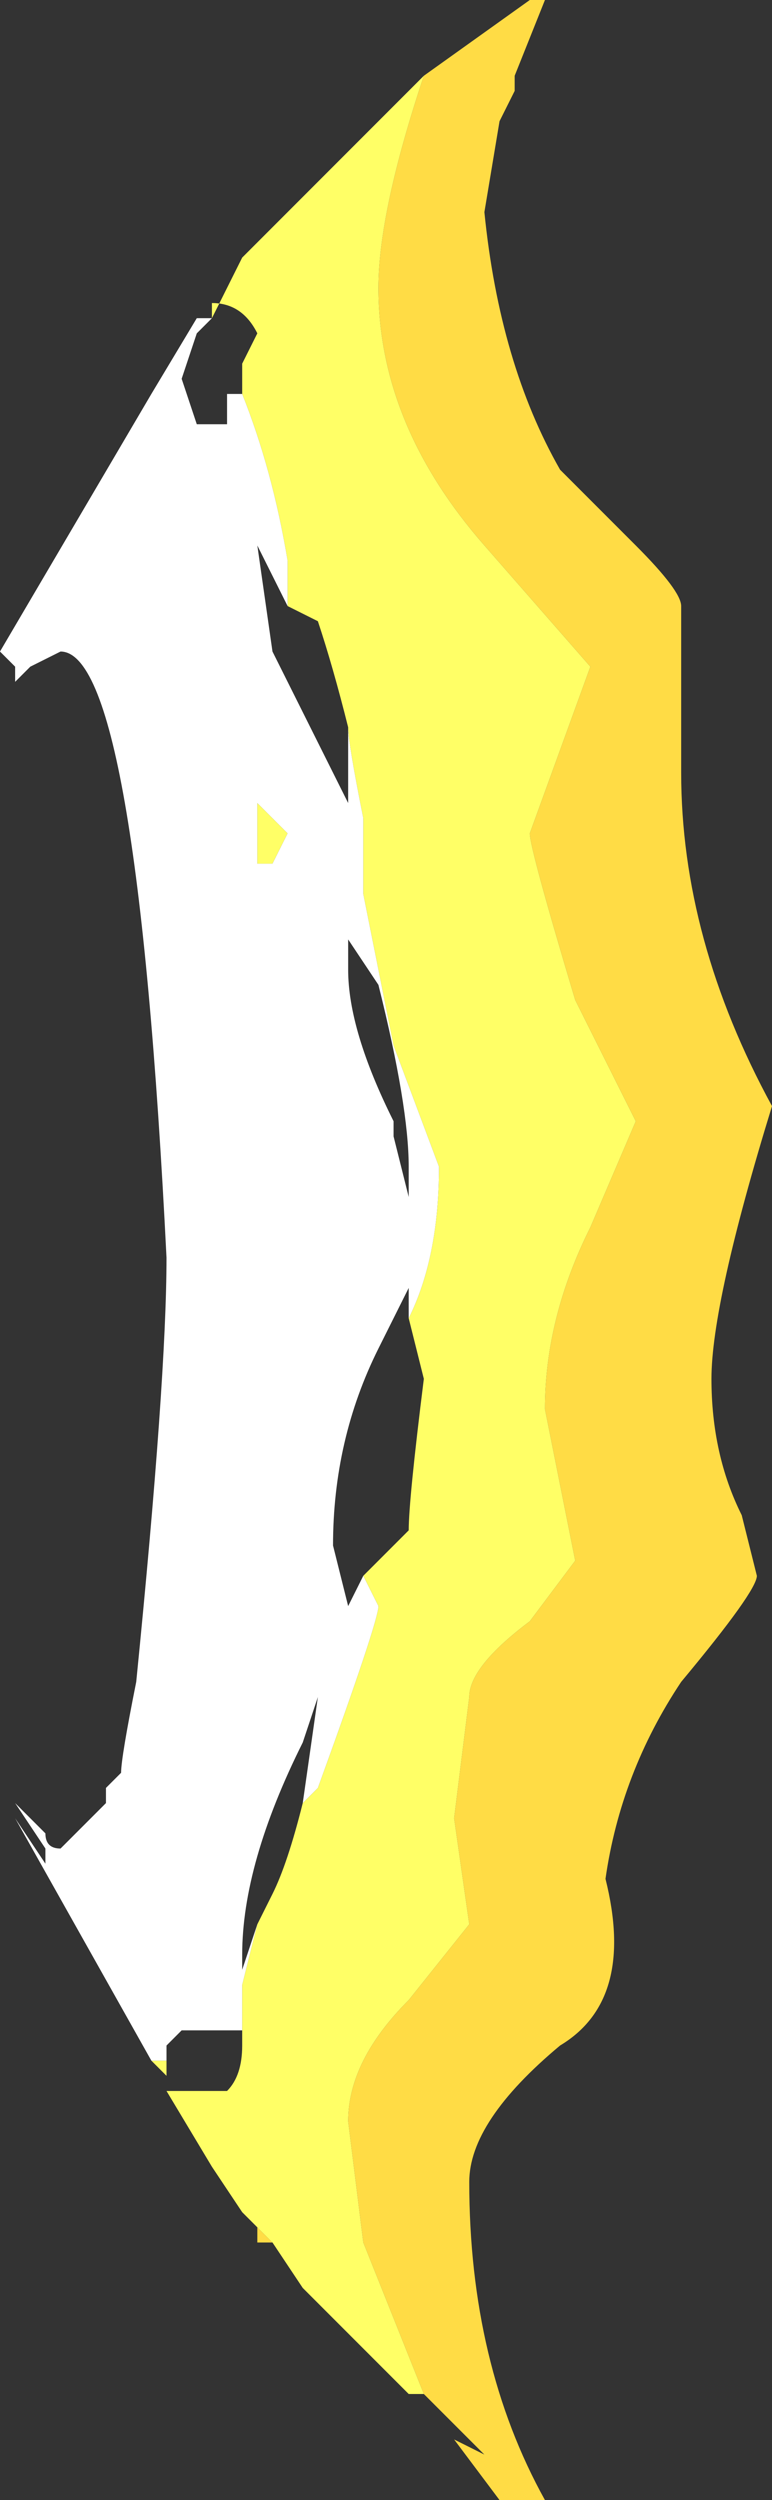 <?xml version="1.0" encoding="UTF-8" standalone="no"?>
<svg xmlns:ffdec="https://www.free-decompiler.com/flash" xmlns:xlink="http://www.w3.org/1999/xlink" ffdec:objectType="shape" height="8.25px" width="2.55px" xmlns="http://www.w3.org/2000/svg">
  <rect width="100%" height="100%" fill="#333333" stroke="none"/>
  <g transform="matrix(1.0, 0.0, 0.0, 1.0, 5.25, 4.4)">
    <path d="M-3.85 -4.15 L-3.5 -4.4 -3.45 -4.4 -3.55 -4.15 -3.55 -4.1 -3.6 -4.0 -3.65 -3.7 Q-3.6 -3.2 -3.4 -2.85 L-3.15 -2.6 Q-3.0 -2.45 -3.0 -2.4 L-3.0 -1.85 Q-3.0 -1.3 -2.7 -0.75 -2.9 -0.1 -2.9 0.15 -2.9 0.4 -2.8 0.6 L-2.75 0.8 Q-2.75 0.85 -3.0 1.15 -3.2 1.45 -3.25 1.8 -3.15 2.2 -3.4 2.35 -3.7 2.6 -3.7 2.8 -3.7 3.4 -3.45 3.85 L-3.6 3.85 -3.75 3.65 -3.65 3.7 -3.85 3.5 -4.05 3.0 -4.1 2.6 Q-4.1 2.4 -3.9 2.2 L-3.7 1.95 -3.75 1.6 -3.7 1.2 Q-3.7 1.1 -3.5 0.95 L-3.35 0.75 -3.45 0.25 Q-3.45 -0.05 -3.3 -0.35 L-3.15 -0.7 -3.35 -1.1 Q-3.5 -1.6 -3.5 -1.65 L-3.3 -2.2 -3.65 -2.6 Q-4.0 -3.0 -4.0 -3.45 -4.0 -3.7 -3.85 -4.15 M-4.35 3.0 L-4.4 3.0 -4.4 2.95 -4.35 3.0" fill="#ffdc45" fill-rule="evenodd" stroke="none"/>
    <path d="M-4.45 -3.1 L-4.45 -3.2 -4.4 -3.3 Q-4.45 -3.4 -4.55 -3.4 L-4.55 -3.35 -4.45 -3.55 -3.85 -4.15 Q-4.0 -3.7 -4.0 -3.45 -4.0 -3.0 -3.65 -2.6 L-3.3 -2.2 -3.5 -1.65 Q-3.5 -1.6 -3.35 -1.1 L-3.15 -0.7 -3.3 -0.35 Q-3.45 -0.05 -3.45 0.25 L-3.35 0.75 -3.5 0.95 Q-3.7 1.1 -3.7 1.2 L-3.75 1.6 -3.7 1.95 -3.9 2.2 Q-4.1 2.4 -4.1 2.6 L-4.05 3.0 -3.85 3.5 -3.9 3.5 -4.25 3.15 -4.35 3.0 -4.4 2.95 -4.4 3.0 -4.4 2.95 -4.45 2.9 -4.55 2.75 -4.7 2.5 -4.5 2.5 Q-4.45 2.45 -4.45 2.35 -4.45 2.25 -4.45 2.15 L-4.4 1.95 -4.35 1.85 Q-4.3 1.75 -4.25 1.55 L-4.2 1.5 Q-4.0 0.95 -4.0 0.9 L-4.05 0.8 -3.9 0.65 Q-3.9 0.55 -3.85 0.15 L-3.9 -0.05 Q-3.8 -0.25 -3.8 -0.55 L-3.95 -0.95 -4.05 -1.45 -4.05 -1.7 Q-4.1 -1.95 -4.1 -2.0 -4.15 -2.2 -4.2 -2.35 L-4.3 -2.4 -4.3 -2.55 Q-4.35 -2.85 -4.45 -3.1 M-4.7 2.4 L-4.7 2.45 -4.75 2.4 -4.7 2.4 M-4.4 -1.55 L-4.4 -1.75 -4.3 -1.65 -4.35 -1.55 -4.4 -1.55" fill="#ffff66" fill-rule="evenodd" stroke="none"/>
    <path d="M-4.45 2.35 L-4.45 2.3 -4.65 2.3 -4.7 2.35 -4.7 2.4 -4.75 2.4 -5.2 1.6 -5.1 1.75 -5.1 1.7 -5.2 1.55 -5.1 1.65 Q-5.1 1.7 -5.05 1.7 L-4.9 1.55 -4.9 1.5 -4.85 1.45 Q-4.85 1.4 -4.8 1.15 -4.7 0.15 -4.7 -0.25 -4.8 -2.25 -5.05 -2.25 L-5.15 -2.2 -5.2 -2.15 -5.2 -2.2 -5.25 -2.25 -4.75 -3.1 -4.6 -3.35 -4.55 -3.35 -4.6 -3.3 -4.65 -3.15 -4.6 -3.0 -4.5 -3.0 -4.5 -3.1 -4.45 -3.1 Q-4.35 -2.85 -4.3 -2.55 L-4.3 -2.4 -4.4 -2.6 -4.35 -2.25 -4.1 -1.75 Q-4.1 -1.9 -4.1 -2.0 -4.1 -1.95 -4.05 -1.7 L-4.05 -1.45 -3.95 -0.95 -3.8 -0.55 Q-3.8 -0.25 -3.9 -0.05 L-3.9 -0.15 -4.0 0.05 Q-4.15 0.35 -4.15 0.7 L-4.1 0.9 -4.05 0.8 -4.0 0.9 Q-4.0 0.95 -4.2 1.5 L-4.25 1.55 -4.2 1.2 -4.25 1.35 Q-4.45 1.75 -4.45 2.05 L-4.45 2.1 -4.4 1.95 -4.45 2.15 Q-4.45 2.25 -4.45 2.35 M-4.4 -1.55 L-4.35 -1.55 -4.3 -1.65 -4.4 -1.75 -4.4 -1.55 M-4.0 -1.15 L-4.1 -1.3 -4.1 -1.2 Q-4.1 -1.0 -3.95 -0.7 L-3.95 -0.65 -3.9 -0.45 -3.9 -0.55 Q-3.9 -0.75 -4.0 -1.15" fill="#ffffff" fill-rule="evenodd" stroke="none"/>
  </g>
</svg>
